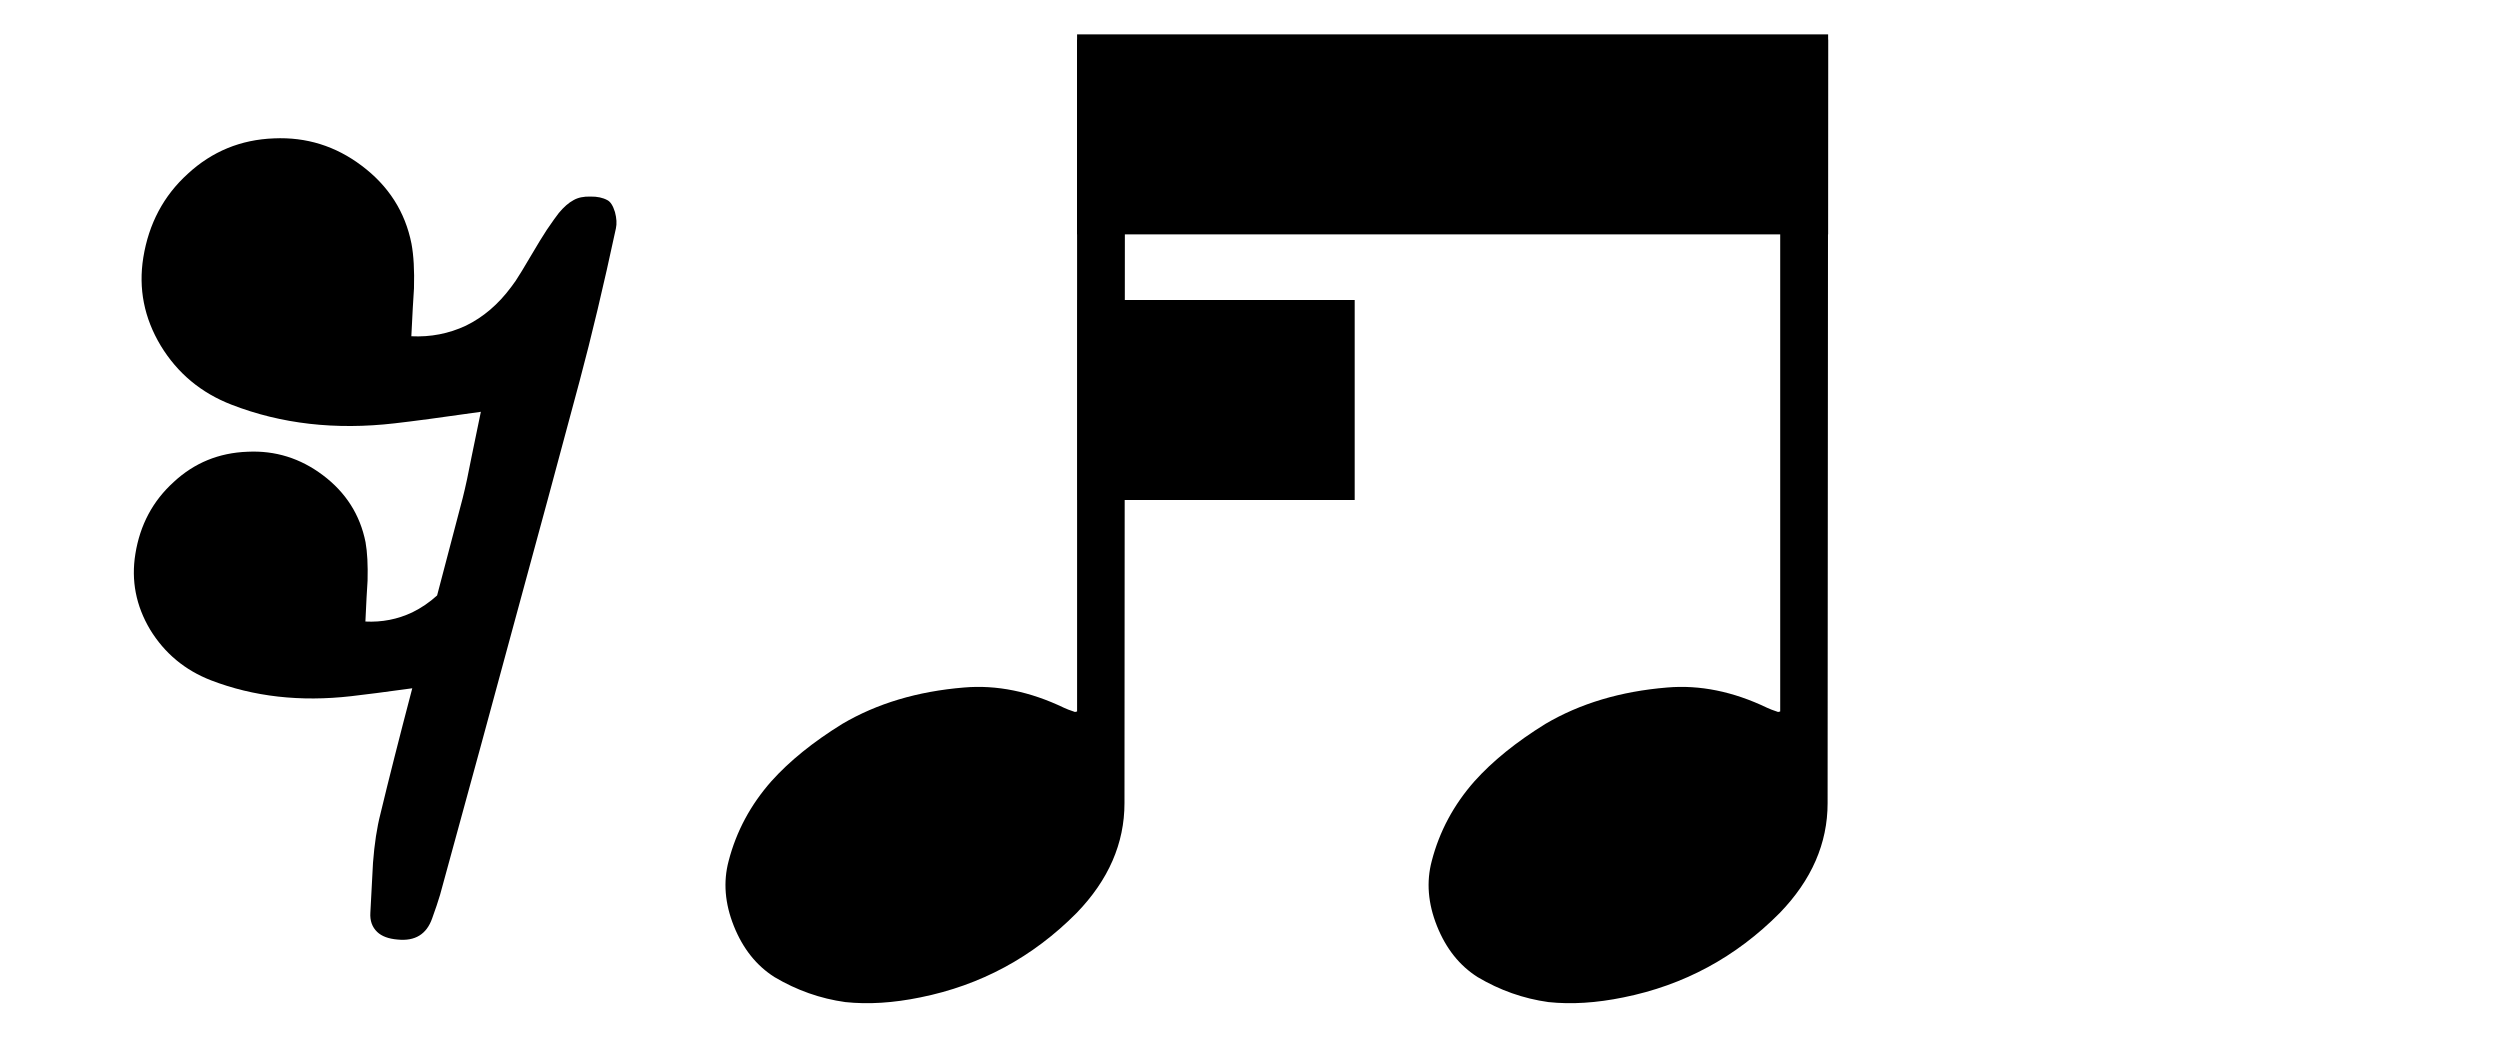
<svg xmlns="http://www.w3.org/2000/svg" version="1.1" xmlns:xlink="http://www.w3.org/1999/xlink" preserveAspectRatio="none" x="0px" y="0px" width="240px" height="100px" viewBox="0 0 240 100">
<defs>
<g id="Layer1_0_FILL">
<path fill="#000000" stroke="none" d="
M 108 3.8
L 103.4 3.8 103.4 68.3 103.2 68.35
Q 102.45 68.1 102.15 67.95 97.25 65.6 92.55 66 85.85 66.55 80.85 69.5 76.65 72.1 74.05 75 71.05 78.4 69.95 82.65 69.15 85.65 70.45 88.9 71.75 92.15 74.35 93.8 77.55 95.7 81.15 96.2 84.45 96.55 88.35 95.75 97.05 94 103.35 87.65 107.95 82.9 107.95 77.1
L 108 3.8
M 175.5 3.8
L 170.9 3.8 170.9 68.3 170.7 68.35
Q 169.95 68.1 169.65 67.95 164.75 65.6 160.05 66 153.35 66.55 148.35 69.5 144.15 72.1 141.55 75 138.55 78.4 137.45 82.65 136.65 85.65 137.95 88.9 139.25 92.15 141.85 93.8 145.05 95.7 148.65 96.2 151.95 96.55 155.85 95.75 164.55 94 170.85 87.65 175.45 82.9 175.45 77.1
L 175.5 3.8 Z"/>
</g>

<g id="Duplicate_Items_Folder_Notes_83_Layer0_0_FILL">
<path fill="#000000" stroke="none" d="
M 31.4 168
Q 29.2 166.8 26 166.85 22.65 166.75 20.5 168 18.15 169.25 15.75 172.15 14.6 173.6 11.9 177.55 10.2 180.1 6.25 186.8 3.75 191.1 1.85 194 1.05 195.1 0.4 196 -5.8 204.35 -14.2 208.45 -22.45 212.3 -31.75 211.85 -31.25 201.5 -30.9 196.45 -30.65 187.7 -31.7 182.05 -34.75 166.65 -47.75 156.9 -60.35 147.4 -76 148.1 -92.05 148.7 -103.75 159.5 -115.45 170.1 -118.1 186.5 -120.5 201.5 -112.5 214.85 -104.4 228.2 -89.65 233.9 -65.7 243.2 -37.15 239.9 -28.3 238.9 -9.45 236.2 -9.4 236.15 -9.35 236.15 -10.4 241.1 -12.3 250.45 -13.85 258.6 -15.2 263.95 -16.8 270.05 -23.45 295.35 -27.15 298.7 -31.45 300.8 -38.55 304.15 -46.55 303.75 -46.15 294.9 -45.85 290.6 -45.65 283.05 -46.5 278.2 -49.15 264.95 -60.25 256.6 -71.15 248.4 -84.5 249.05 -98.35 249.55 -108.3 258.8 -118.4 267.95 -120.65 281.95 -122.75 294.85 -115.9 306.35 -108.9 317.8 -96.25 322.7 -75.7 330.6 -51.15 327.8 -44.5 327.05 -31.45 325.25 -37.75 349.25 -41.7 365.7 -43.4 372.3 -44.1 381.45 -44.2 383.35 -44.95 397.55 -45.2 401.4 -42.75 403.75 -40.55 405.85 -36.15 406.2 -27.75 407.05 -25.05 399.4 -23.4 394.85 -22.5 391.8 -7.4 336.75 0.05 309.1 13.15 261.1 22.45 226.3 28.25 204.6 34.15 177.1 34.65 174.85 33.85 171.85 32.9 168.75 31.4 168 Z"/>
</g>

<g id="Layer0_0_FILL">
<path fill="#000000" stroke="none" d="
M 130.05 48
L 130.05 28.8 103.45 28.8 103.45 48 130.05 48
M 175.5 22.5
L 175.5 3.3 103.4 3.3 103.4 22.5 175.5 22.5 Z"/>
</g>
</defs>

<g transform="matrix( 1, 0, 0, 1, 0,0) ">
<use xlink:href="#Layer1_0_FILL"/>
</g>

<g transform="matrix( 0.298, 0, 0, 0.298, 48.95,-30.85) ">
<g transform="matrix( 1, 0, 0, 1, 0,0) ">
<use xlink:href="#Duplicate_Items_Folder_Notes_83_Layer0_0_FILL"/>
</g>
</g>

<g transform="matrix( 1, 0, 0, 1, 0,0) ">
<use xlink:href="#Layer0_0_FILL"/>
</g>
</svg>
